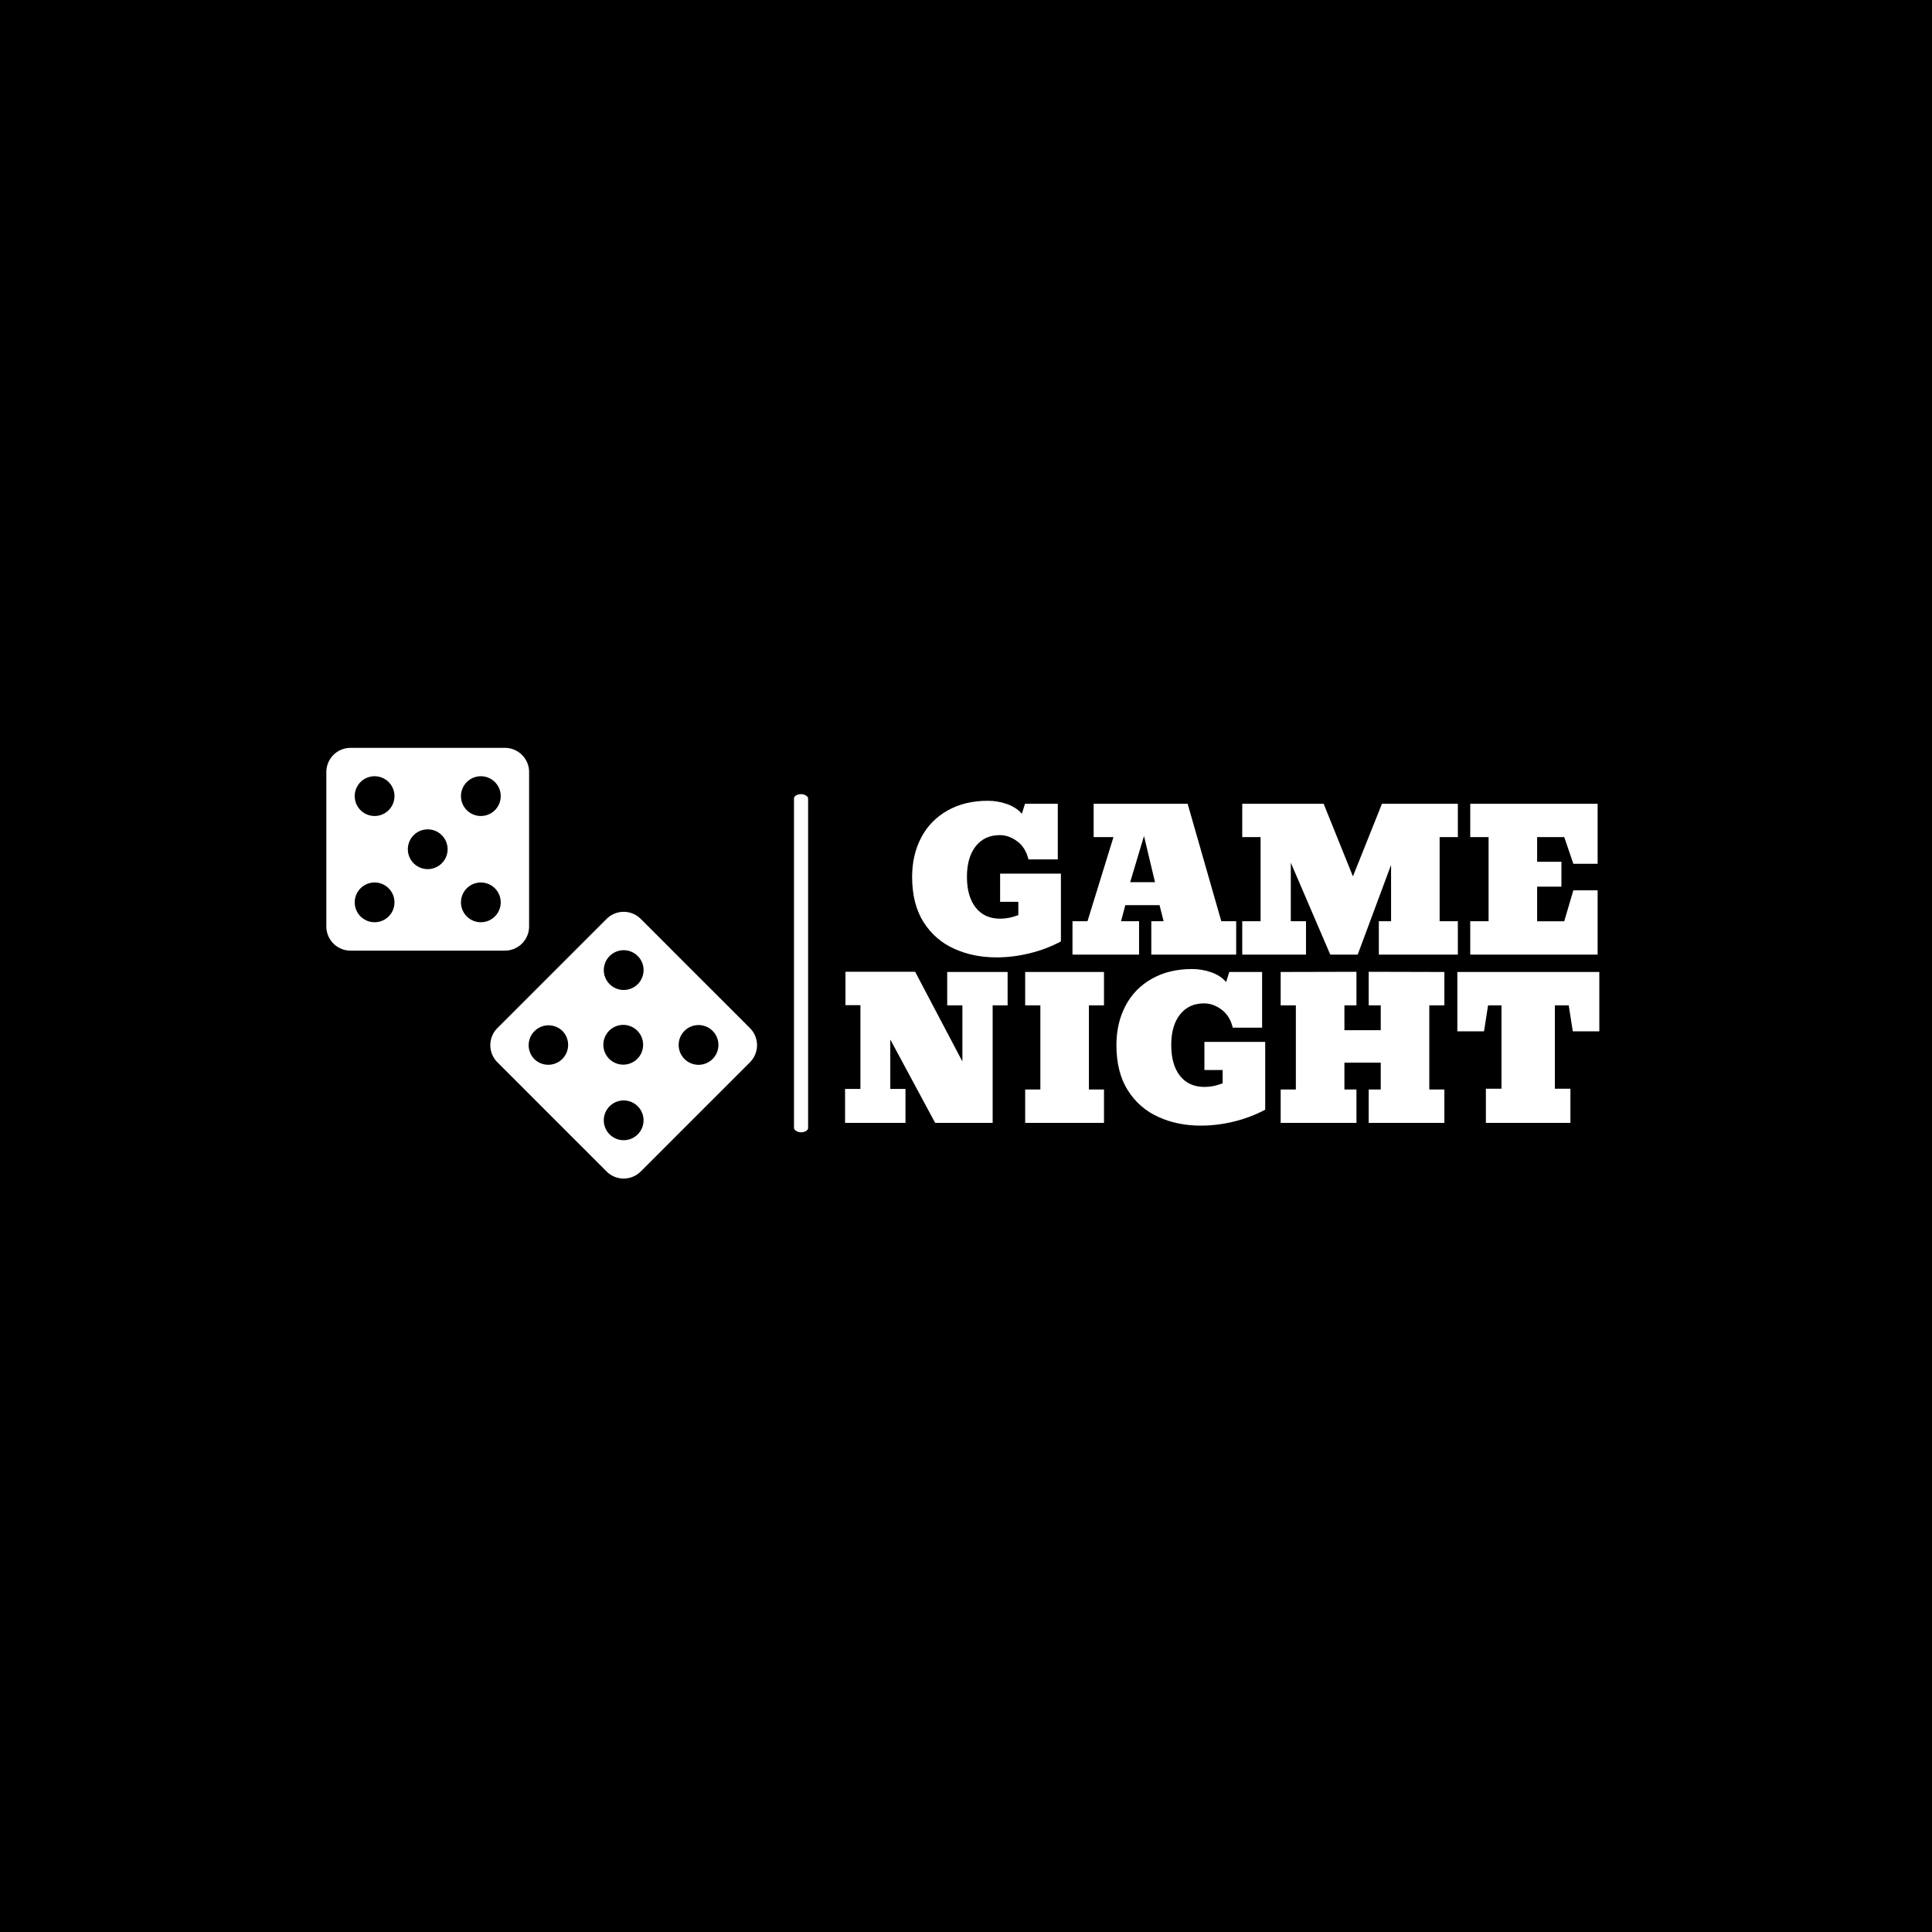 <svg xmlns="http://www.w3.org/2000/svg" version="1.1" xmlns:xlink="http://www.w3.org/1999/xlink" xmlns:svgjs="http://svgjs.dev/svgjs" width="1500" height="1500" viewBox="0 0 1500 1500"><rect width="1500" height="1500" fill="#000000"></rect><g transform="matrix(0.667,0,0,0.667,242.516,570.632)"><svg viewBox="0 0 400 138" data-background-color="#c12131" preserveAspectRatio="xMidYMid meet" height="517" width="1500" xmlns="http://www.w3.org/2000/svg" xmlns:xlink="http://www.w3.org/1999/xlink"><g id="tight-bounds" transform="matrix(1,0,0,1,4.153,4.006)"><svg viewBox="0 0 395.52 133.813" height="133.813" width="395.52"><g><svg viewBox="0 0 667.532 225.84" height="133.813" width="395.52"><g><rect width="7.405" height="177.32" x="245.224" y="24.26" fill="#ffffff" opacity="1" stroke-width="0" stroke="transparent" fill-opacity="1" class="rect-yte-0" data-fill-palette-color="primary" rx="1%" id="yte-0" data-palette-color="#ffffff"></rect></g><g transform="matrix(1,0,0,1,272.012,24.701)"><svg viewBox="0 0 395.52 176.438" height="176.438" width="395.52"><g id="textblocktransform"><svg viewBox="0 0 395.52 176.438" height="176.438" width="395.52" id="textblock"><g><svg viewBox="0 0 395.52 176.438" height="176.438" width="395.52"><g transform="matrix(1,0,0,1,0,0)"><svg width="395.52" viewBox="1.98 -39.6 194.16 83.62" height="176.438" data-palette-color="#ffffff"><svg></svg><svg></svg><g class="wordmark-text-0" data-fill-palette-color="primary" id="text-0"><path transform="translate(17.7,0)" d="M23.24 0.71v0c-3.987 0-7.607-0.74-10.86-2.22v0c-3.287-1.467-5.917-3.747-7.89-6.84-1.967-3.093-2.95-6.99-2.95-11.69v0c0-3.747 0.773-7.1 2.32-10.06v0c1.547-2.967 3.797-5.29 6.75-6.97 2.953-1.687 6.43-2.53 10.43-2.53v0c1.693 0 3.343 0.283 4.95 0.85 1.6 0.573 2.867 1.407 3.8 2.5v0l0.8-2.59h8.45v14.33h-7.55c-0.5-2.053-1.467-3.607-2.9-4.66-1.433-1.06-2.93-1.59-4.49-1.59v0c-2.607 0-4.667 0.95-6.18 2.85-1.513 1.907-2.27 4.53-2.27 7.87v0c0 3.367 0.75 6.007 2.25 7.92 1.493 1.913 3.607 2.87 6.34 2.87v0c0.653 0 1.353-0.067 2.1-0.2v0c0.553-0.093 1.077-0.227 1.57-0.4 0.487-0.173 0.81-0.277 0.97-0.31v0-3.44h-4.69v-7.25h15.65v17.46c-2.507 1.333-5.19 2.35-8.05 3.05-2.867 0.7-5.717 1.05-8.55 1.05zM55.32-8.59h4.64v8.59h-17.14v-8.59h3.86l6.69-21.66h-5.1v-8.59h24.19l8.67 30.25h3.83v8.59h-21.85v-8.59h3.17l-1.05-4.15h-8.81zM57.67-18.65h6.39l-2.83-11.89zM99.02-8.59h3.91v8.59h-16.41v-8.59h4.72v-21.66h-4.72v-8.59h20.95l7.54 18.7 7.48-18.7h19.53v8.59h-4.69v21.66h4.69v8.59h-20.34v-8.59h3.15v-14.51l-8.59 23.1h-7.06l-10.16-23.66zM171.75-16.55h6.25v16.55h-32.79v-8.59h4.72v-21.66h-4.72v-8.59h32.79v15.45h-6.25l-2.34-6.86h-6.98v6.35h6.25v6.4h-6.25v8.91h6.98z" fill="#ffffff" fill-rule="nonzero" stroke="none" stroke-width="1" stroke-linecap="butt" stroke-linejoin="miter" stroke-miterlimit="10" stroke-dasharray="" stroke-dashoffset="0" font-family="none" font-weight="none" font-size="none" text-anchor="none" style="mix-blend-mode: normal" data-fill-palette-color="primary" opacity="1"></path><path transform="translate(0,43.31)" d="M13.62-8.74h3.91v8.74h-15.55v-8.74h3.95v-21.56h-3.85v-8.59h17.94l12.16 23.09v-14.45h-3.91v-8.59h15.55v8.59h-3.85v30.25h-14.8l-11.55-21.46zM64.75-8.59h3.88v8.59h-20.29v-8.59h3.91v-21.66h-3.91v-8.59h20.29v8.59h-3.88zM93.53 0.71v0c-3.987 0-7.607-0.74-10.86-2.22v0c-3.293-1.467-5.923-3.747-7.89-6.84-1.967-3.093-2.95-6.99-2.95-11.69v0c0-3.747 0.773-7.1 2.32-10.06v0c1.54-2.967 3.79-5.29 6.75-6.97 2.953-1.687 6.43-2.53 10.43-2.53v0c1.693 0 3.343 0.283 4.95 0.85 1.6 0.573 2.863 1.407 3.79 2.5v0l0.81-2.59h8.45v14.33h-7.55c-0.5-2.053-1.467-3.607-2.9-4.66-1.433-1.06-2.933-1.59-4.5-1.59v0c-2.6 0-4.657 0.95-6.17 2.85-1.513 1.907-2.27 4.53-2.27 7.87v0c0 3.367 0.747 6.007 2.24 7.92 1.5 1.913 3.617 2.87 6.35 2.87v0c0.653 0 1.353-0.067 2.1-0.2v0c0.553-0.093 1.073-0.227 1.56-0.4 0.493-0.173 0.82-0.277 0.98-0.31v0-3.44h-4.69v-7.25h15.65v17.46c-2.507 1.333-5.19 2.35-8.05 3.05-2.867 0.7-5.717 1.05-8.55 1.05zM130.52-8.59h3.1v8.59h-19.51v-8.59h3.91v-21.66h-3.91v-8.59l19.51-0.05v8.64h-3.1v6.4h9.35v-6.4h-3.1v-8.64l19.48 0.05v8.59h-3.88v21.66h3.88v8.59h-19.48v-8.59h3.1v-6.91h-9.35zM184.69-8.79h4.01v8.79h-21.76v-8.79h4.01v-21.46h-3.45l-1.04 6.69h-6.87v-15.28h36.55v15.28h-6.83l-1.05-6.69h-3.57z" fill="#ffffff" fill-rule="nonzero" stroke="none" stroke-width="1" stroke-linecap="butt" stroke-linejoin="miter" stroke-miterlimit="10" stroke-dasharray="" stroke-dashoffset="0" font-family="none" font-weight="none" font-size="none" text-anchor="none" style="mix-blend-mode: normal" data-fill-palette-color="primary" opacity="1"></path></g></svg></g></svg></g></svg></g></svg></g><g><svg viewBox="0 0 225.84 225.84" height="225.84" width="225.84"><g><svg version="1.0" xmlns="http://www.w3.org/2000/svg" xmlns:xlink="http://www.w3.org/1999/xlink" x="0" y="0" viewBox="0 -7.078721041870632e-16 100 100" enable-background="new 0 0 100 100" xml:space="preserve" id="icon-0" width="225.84" height="225.84" class="icon-icon-0" data-fill-palette-color="accent"><path d="M41.464 0H5.614A5.614 5.614 0 0 0 0 5.614V41.464C0 44.564 2.514 47.078 5.614 47.078H41.464A5.613 5.613 0 0 0 47.077 41.464V5.614A5.613 5.613 0 0 0 41.464 0M11.204 6.588A4.615 4.615 0 1 1 11.204 15.818 4.615 4.615 0 0 1 11.205 6.587M11.204 40.488A4.615 4.615 0 1 1 11.204 31.258 4.615 4.615 0 0 1 11.203 40.489M23.539 28.154A4.615 4.615 0 1 1 23.539 18.924 4.615 4.615 0 0 1 23.538 28.155M35.874 40.488A4.614 4.614 0 0 1 31.259 35.873 4.614 4.614 0 1 1 40.488 35.873 4.614 4.614 0 0 1 35.874 40.488M35.874 15.819A4.614 4.614 0 0 1 31.259 11.204 4.614 4.614 0 1 1 40.488 11.204 4.614 4.614 0 0 1 35.874 15.819" fill="#ffffff" data-fill-palette-color="accent"></path><path d="M98.356 65.067L73.006 39.718A5.61 5.61 0 0 0 65.067 39.718L39.717 65.068A5.614 5.614 0 0 0 39.717 73.007L65.067 98.357A5.616 5.616 0 0 0 73.006 98.357L98.356 73.007A5.615 5.615 0 0 0 98.356 65.067M72.301 48.329A4.616 4.616 0 1 1 65.772 54.856 4.616 4.616 0 0 1 72.301 48.329M48.33 72.3A4.614 4.614 0 1 1 54.856 65.773 4.616 4.616 0 0 1 48.33 72.3M65.773 72.299A4.616 4.616 0 1 1 72.3 65.776 4.616 4.616 0 0 1 65.773 72.299M65.773 89.744A4.613 4.613 0 0 1 65.773 83.218 4.615 4.615 0 1 1 65.773 89.744M83.218 72.299A4.615 4.615 0 1 1 89.744 65.774 4.615 4.615 0 0 1 83.218 72.299" fill="#ffffff" data-fill-palette-color="accent"></path></svg></g></svg></g></svg></g><defs></defs></svg><rect width="395.52" height="133.813" fill="none" stroke="none" visibility="hidden"></rect></g></svg></g></svg>